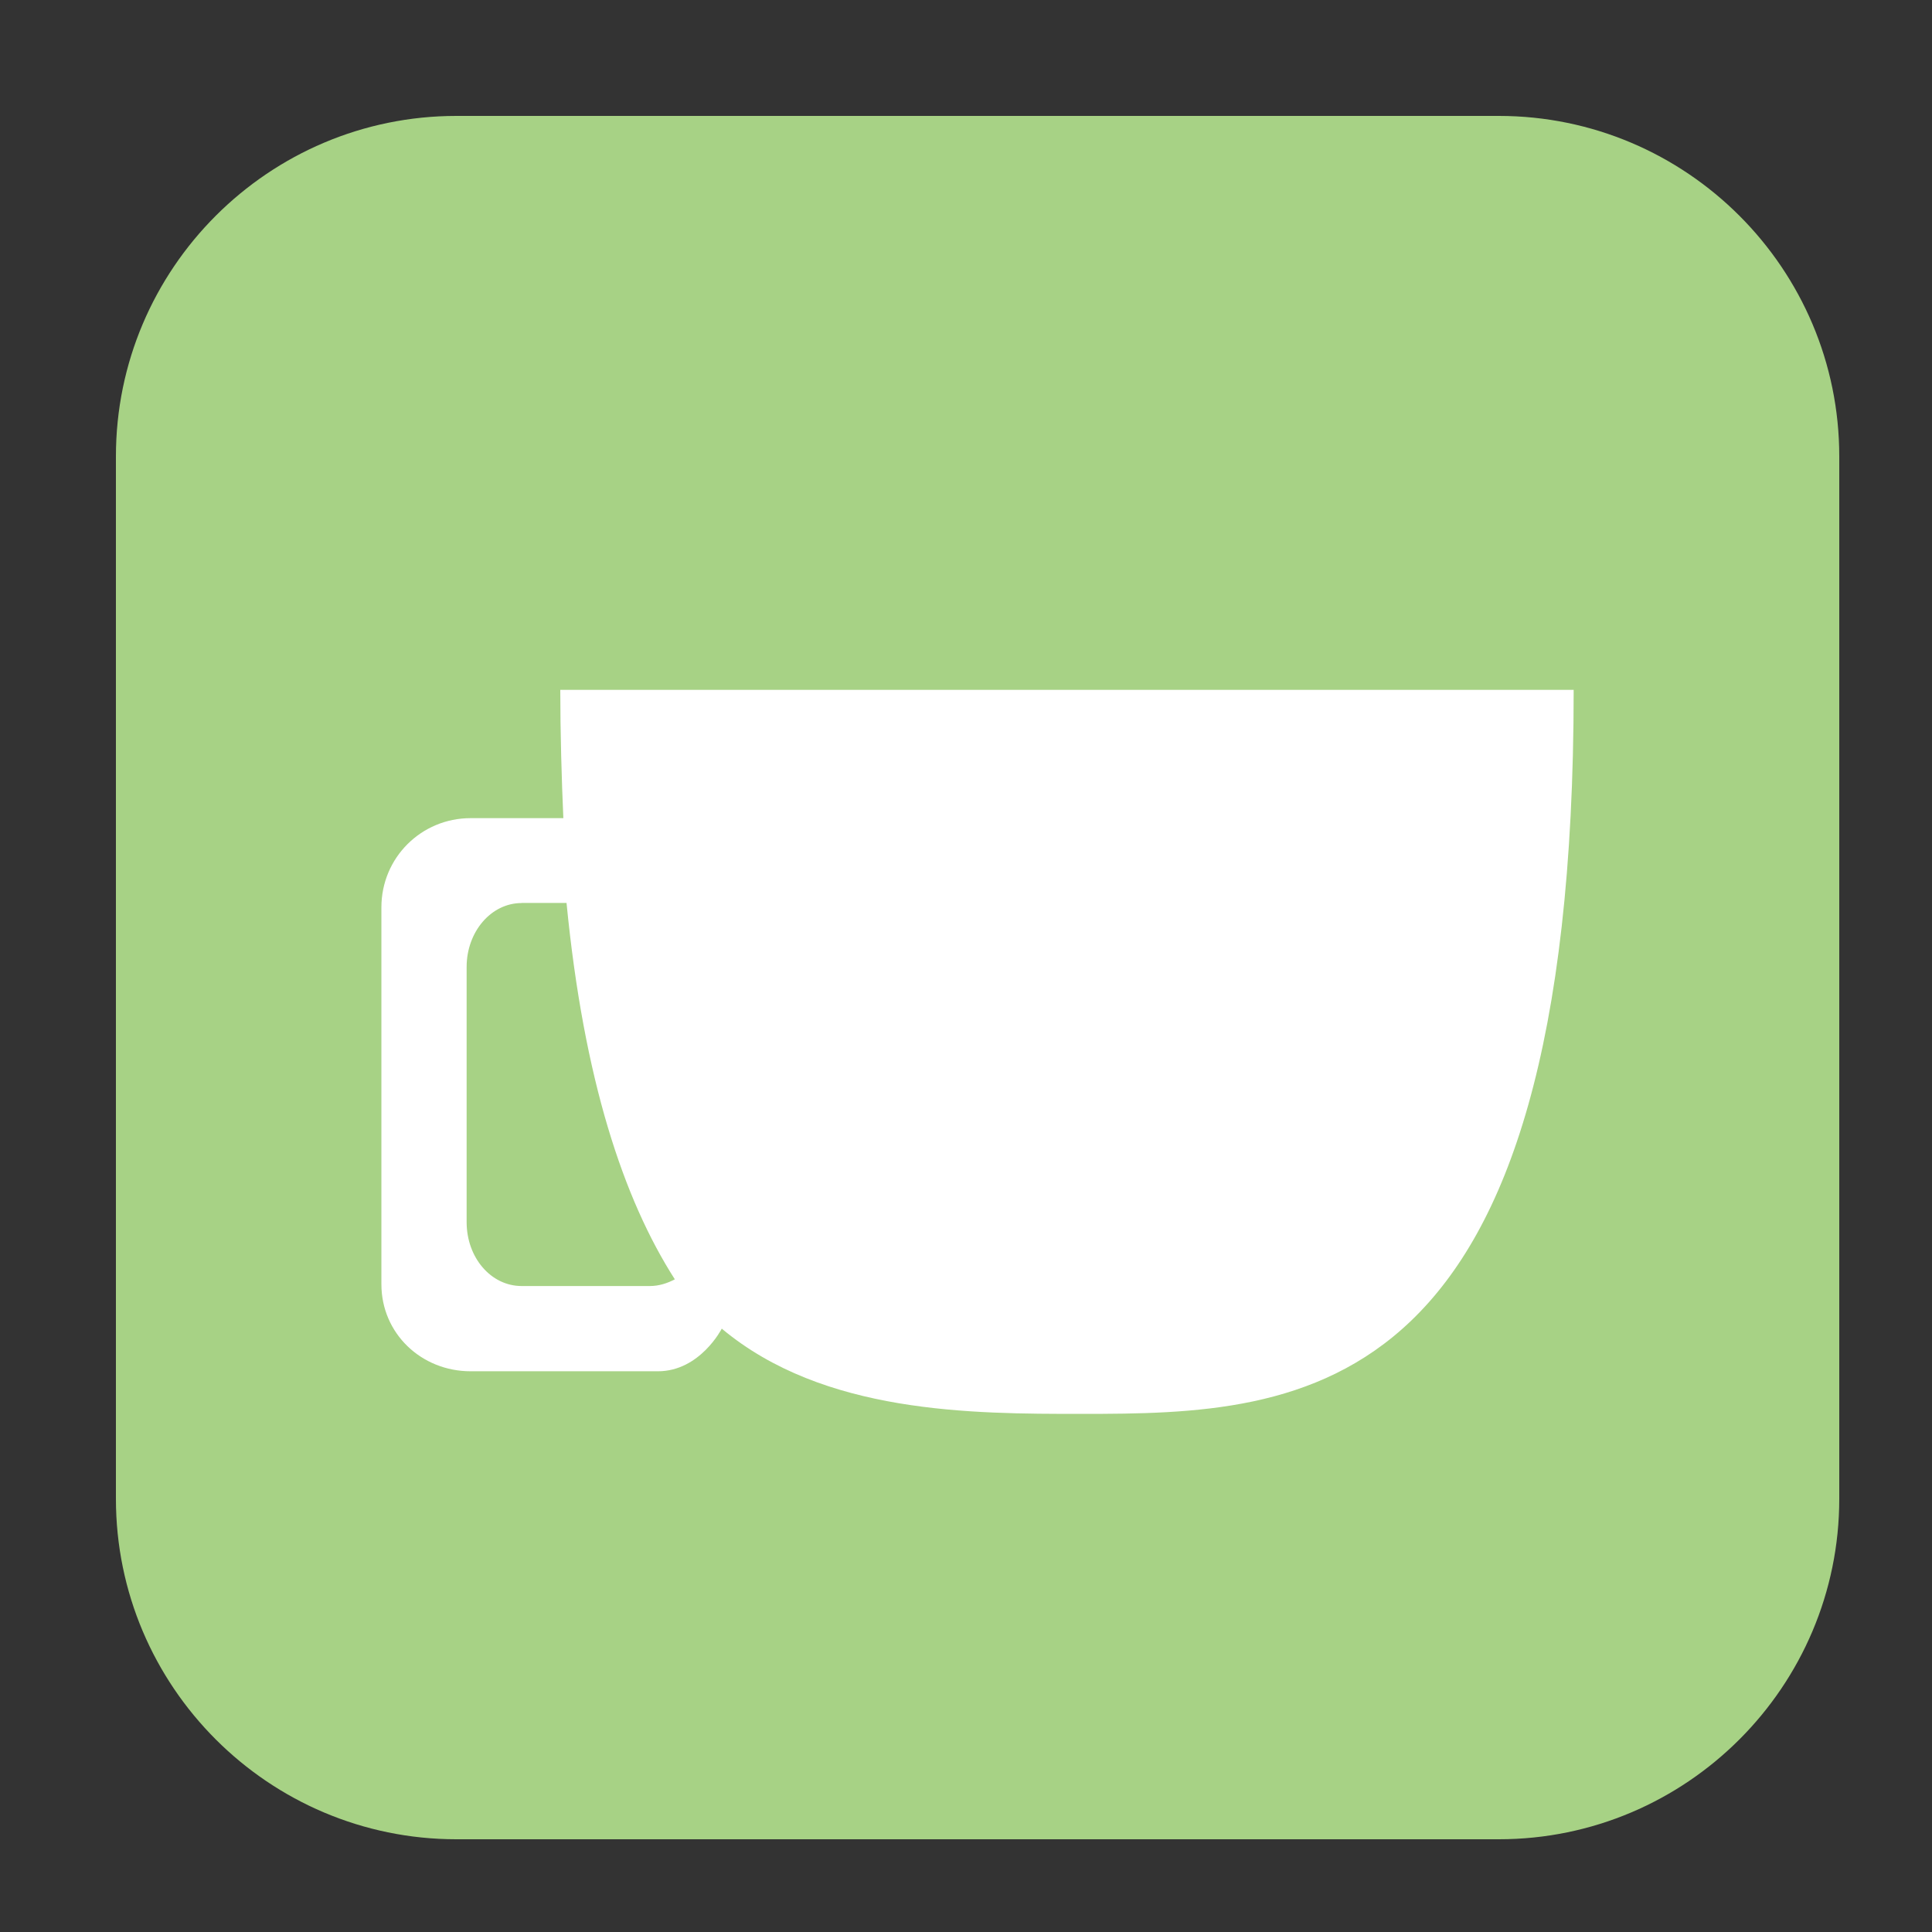 <svg height="17pt" viewBox="0 0 17 17" width="17pt" xmlns="http://www.w3.org/2000/svg"><rect x="0" y="0" width="17" height="17" fill="#333333" stroke="none"/><path d="m4.016 1.02h9.172c1.652 0 2.996 1.344 2.996 2.996v9.172c0 1.652-1.344 2.996-2.996 2.996h-9.172c-1.652 0-2.996-1.344-2.996-2.996v-9.172c0-1.652 1.344-2.996 2.996-2.996zm0 0" fill="#a7d285" fill-rule="evenodd"/><path d="m4.93 6.07c0 .371.012.797.027 1.129h-.816c-.434 0-.785.348-.785.785v3.316c0 .434.352.766.785.766h1.648c.371 0 .562-.375.562-.375.898.75 2.199.75 3.168.75 1.969 0 4.328-.074 4.328-6.371zm-.34 1.875h.395c.152 1.555.5 2.605.953 3.312-.066.035-.141.059-.219.059h-1.129c-.27 0-.484-.25-.484-.562v-2.246c0-.309.215-.562.484-.562zm0 0" fill="#fff"/></svg>